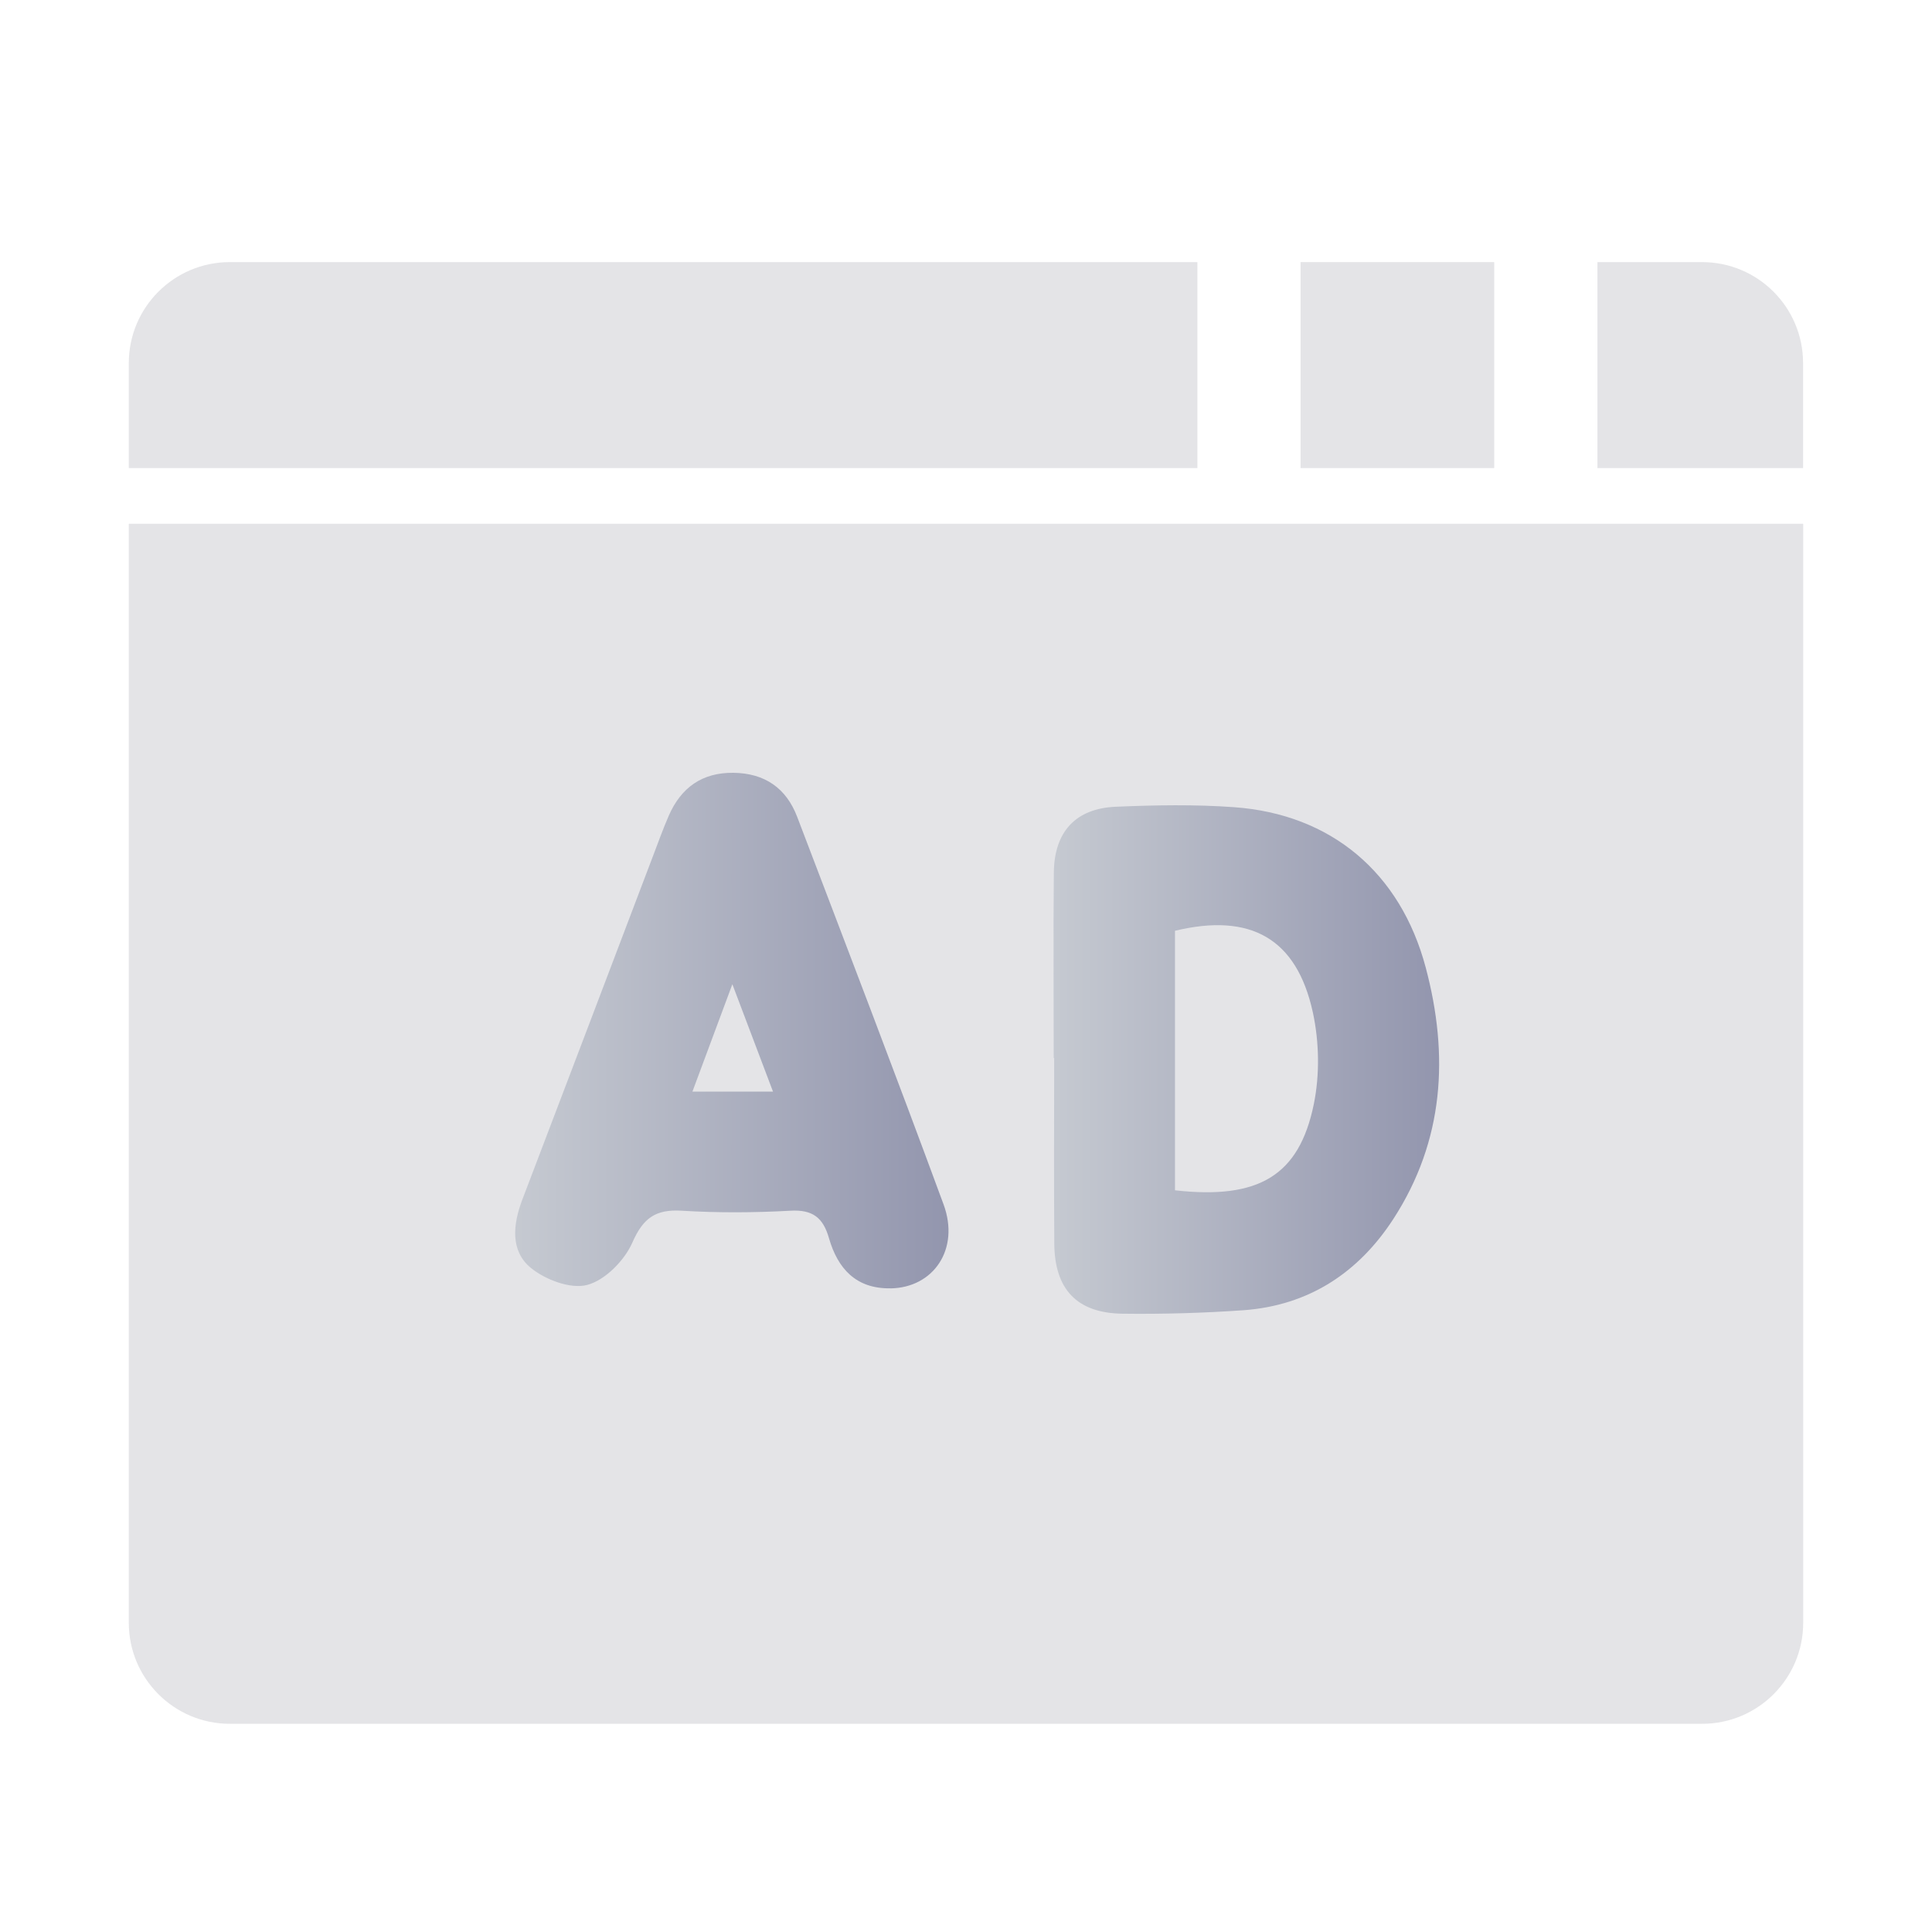 <svg width="30" height="30" viewBox="0 0 30 30" fill="none" xmlns="http://www.w3.org/2000/svg">
<path d="M2 8.133H28V25.199C28 26.064 27.297 26.767 26.432 26.767H3.568C2.703 26.767 2 26.064 2 25.199V8.133Z" fill="#E4E4E7"/>
<path d="M18.593 4.07V7.268H2V5.638C2 4.772 2.703 4.07 3.568 4.07H18.593Z" fill="#E4E4E7"/>
<path d="M23.202 4.07H20.195V7.268H23.202V4.07Z" fill="#E4E4E7"/>
<path d="M27.998 5.638V7.268H24.805V4.07H26.43C27.296 4.07 27.998 4.772 27.998 5.638Z" fill="#E4E4E7"/>
<path d="M16.362 16.429C16.362 15.469 16.355 14.51 16.364 13.55C16.37 12.917 16.701 12.553 17.328 12.527C17.939 12.501 18.555 12.49 19.163 12.534C20.671 12.643 21.746 13.551 22.138 15.022C22.502 16.388 22.424 17.712 21.636 18.928C21.093 19.764 20.321 20.271 19.311 20.345C18.685 20.389 18.055 20.407 17.427 20.399C16.721 20.389 16.375 20.018 16.371 19.308C16.364 18.348 16.369 17.389 16.369 16.429H16.362ZM18.245 18.483C19.545 18.629 20.174 18.256 20.401 17.144C20.494 16.688 20.485 16.178 20.386 15.721C20.135 14.57 19.418 14.171 18.245 14.453V18.482V18.483Z" fill="url(#paint0_linear_7892_900971)"/>
<path d="M13.826 20.005C13.291 20.014 13.008 19.696 12.873 19.229C12.782 18.907 12.619 18.78 12.272 18.8C11.712 18.831 11.147 18.834 10.586 18.8C10.179 18.775 9.986 18.914 9.819 19.295C9.697 19.573 9.397 19.878 9.119 19.952C8.862 20.021 8.467 19.872 8.241 19.686C7.92 19.422 7.966 19.008 8.11 18.629C8.786 16.857 9.459 15.084 10.133 13.31C10.215 13.095 10.293 12.877 10.385 12.665C10.576 12.229 10.903 11.994 11.389 12C11.875 12.006 12.209 12.238 12.379 12.685C13.143 14.689 13.911 16.691 14.652 18.703C14.907 19.397 14.496 19.997 13.825 20.006L13.826 20.005ZM12.003 16.95C11.793 16.393 11.605 15.899 11.372 15.283C11.137 15.915 10.953 16.41 10.752 16.95H12.003Z" fill="url(#paint1_linear_7892_900971)"/>
<defs>
<linearGradient id="paint0_linear_7892_900971" x1="22.298" y1="15.684" x2="16.166" y2="15.684" gradientUnits="userSpaceOnUse">
<stop stop-color="#9396AE"/>
<stop offset="1" stop-color="#C7CBD2"/>
</linearGradient>
<linearGradient id="paint1_linear_7892_900971" x1="14.674" y1="15.224" x2="7.782" y2="15.224" gradientUnits="userSpaceOnUse">
<stop stop-color="#9396AE"/>
<stop offset="1" stop-color="#C7CBD2"/>
</linearGradient>
</defs>
</svg>
